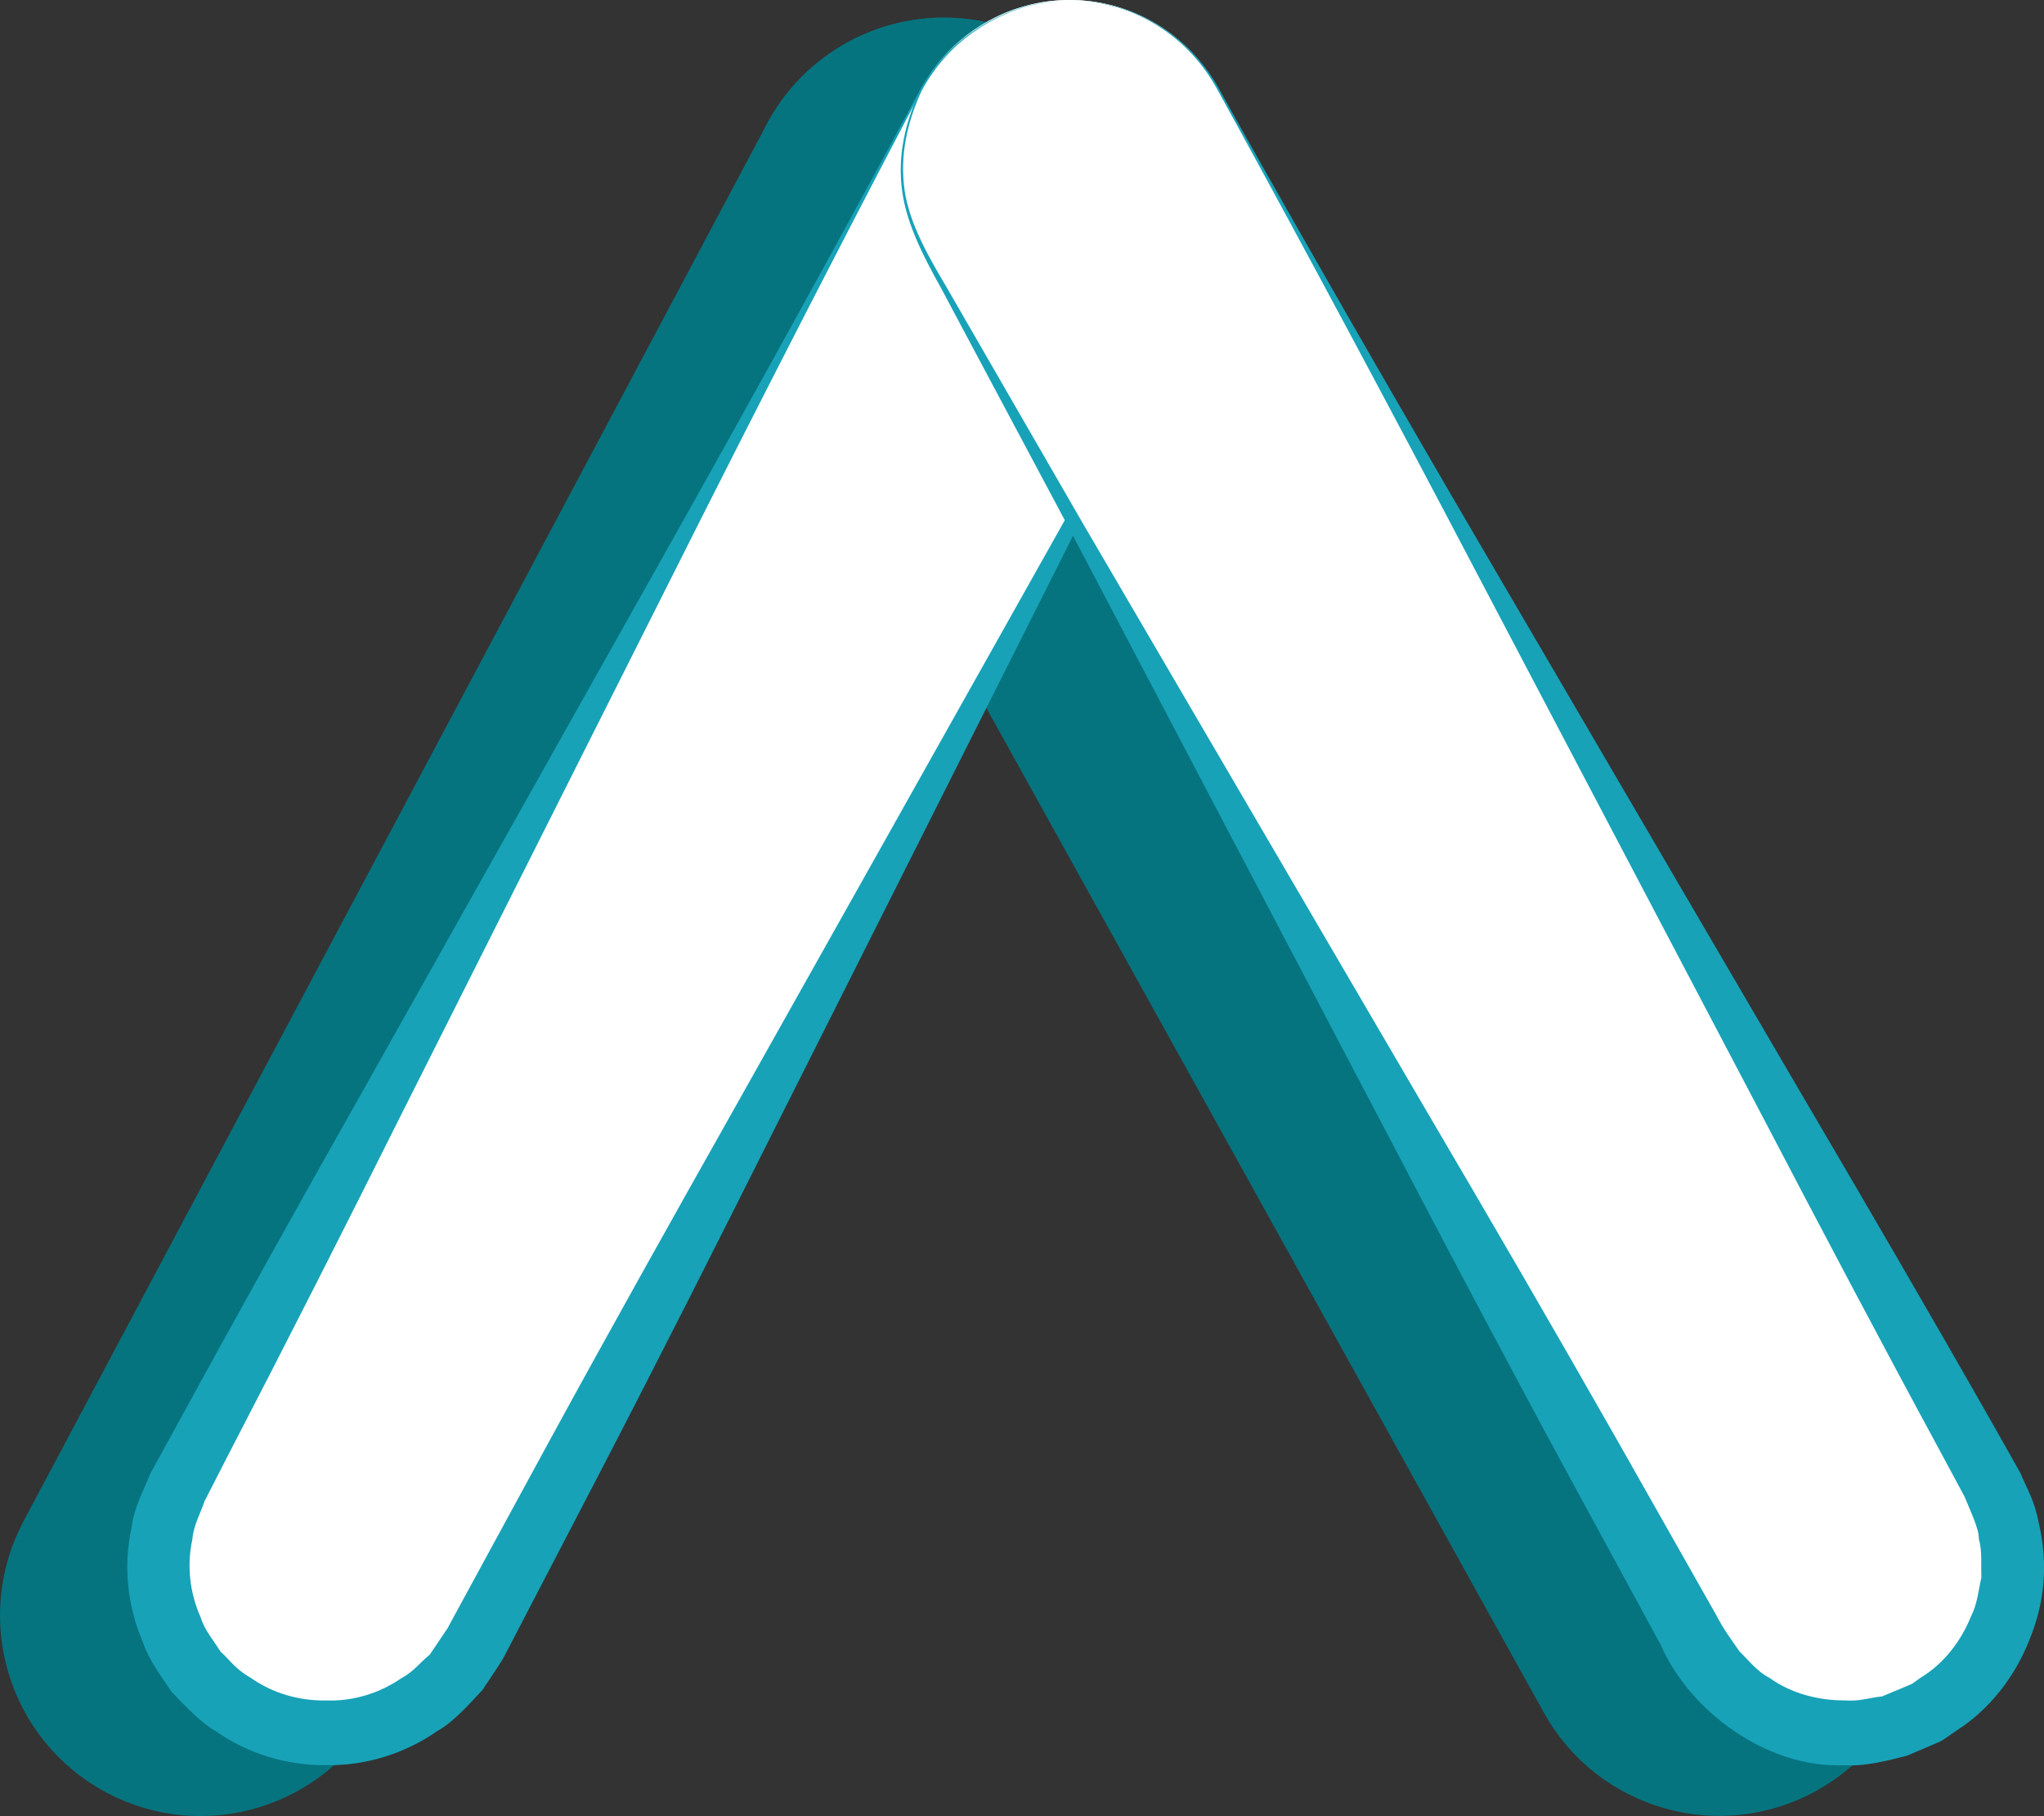 <?xml version="1.0" encoding="utf-8"?>
<!-- Generator: Adobe Illustrator 16.0.0, SVG Export Plug-In . SVG Version: 6.00 Build 0)  -->
<!DOCTYPE svg PUBLIC "-//W3C//DTD SVG 1.1//EN" "http://www.w3.org/Graphics/SVG/1.1/DTD/svg11.dtd">
<svg version="1.1" id="Layer_1" xmlns="http://www.w3.org/2000/svg" xmlns:xlink="http://www.w3.org/1999/xlink" x="0px" y="0px"
	 width="37.144px" height="32.999px" viewBox="-0.318 -4.884 37.144 32.999" enable-background="new -0.318 -4.884 37.144 32.999"
	 xml:space="preserve">
<rect x="-0.318" y="-4.884" width="37.144" height="32.999" fill="#333333" stroke="none"/>
<g>
	<g>
		<g>
			<g>
				<path fill="#06747F" stroke="#06747F" stroke-width="1.177" stroke-miterlimit="10" d="M16.839-3.975
					c0.484,0,0.976,0.115,1.434,0.358c1.491,0.793,2.057,2.644,1.262,4.134L6.026,25.906c-0.793,1.49-2.646,2.055-4.135,1.263
					c-1.49-0.795-2.055-2.645-1.261-4.136L14.138-2.355C14.689-3.386,15.746-3.975,16.839-3.975z"/>
			</g>
			<g>
				<path fill="#06747F" stroke="#06747F" stroke-width="1.177" stroke-miterlimit="10" d="M16.835-3.975
					c1.073,0,2.116,0.567,2.674,1.574l14.088,25.386c0.817,1.477,0.286,3.337-1.189,4.155c-1.475,0.818-3.337,0.288-4.156-1.189
					L14.163,0.563c-0.818-1.475-0.286-3.335,1.19-4.155C15.824-3.852,16.333-3.975,16.835-3.975z"/>
			</g>
		</g>
	</g>
	<g>
		<g>
			<g>
				<g>
					<path fill="#FFFFFF" d="M19.124-4.884c0.485,0,0.978,0.116,1.434,0.36c1.491,0.793,2.056,2.643,1.263,4.134L8.311,24.997
						c-0.793,1.491-2.645,2.055-4.133,1.263c-1.492-0.794-2.057-2.646-1.263-4.135L16.424-3.262
						C16.972-4.295,18.03-4.884,19.124-4.884z"/>
					<path fill="#17A2B8" d="M19.124-4.884c0,0,0.074,0.009,0.219,0.025c0.141,0.031,0.365,0.012,0.63,0.105
						c0.529,0.154,1.328,0.55,1.859,1.481c0.227,0.474,0.4,1.047,0.358,1.688c-0.048,0.642-0.358,1.278-0.701,1.917
						c-0.665,1.301-1.414,2.768-2.232,4.369c-1.616,3.212-3.502,6.959-5.523,10.975c-1.007,2.009-2.053,4.082-3.14,6.177
						c-0.544,1.046-1.093,2.101-1.644,3.16l-0.104,0.198l-0.026,0.049l-0.06,0.097l-0.062,0.094l-0.248,0.373
						c-0.255,0.273-0.527,0.584-0.829,0.752c-0.584,0.406-1.298,0.628-2.012,0.615c-0.713,0.008-1.431-0.211-2.011-0.622
						c-0.233-0.125-0.533-0.432-0.793-0.706c-0.199-0.296-0.418-0.579-0.531-0.919c-0.278-0.648-0.354-1.386-0.2-2.074
						c0.042-0.354,0.214-0.666,0.346-0.988l0.427-0.779c1.13-2.071,2.263-4.099,3.368-6.056c2.202-3.919,4.257-7.577,6.018-10.712
						c1.757-3.138,3.193-5.766,4.185-7.616c0.521-0.934,1.33-1.334,1.856-1.485c0.272-0.067,0.485-0.105,0.631-0.105
						C19.049-4.879,19.124-4.884,19.124-4.884z M19.124-4.884c0,0-0.075,0.005-0.22,0.016c-0.146,0.002-0.357,0.042-0.629,0.111
						c-0.524,0.156-1.323,0.56-1.833,1.493c-0.98,1.851-2.357,4.514-3.979,7.723c-1.616,3.212-3.502,6.96-5.522,10.975
						c-1.005,2.011-2.054,4.083-3.141,6.177l-0.403,0.787c-0.077,0.23-0.201,0.444-0.219,0.689
						c-0.105,0.471-0.047,0.978,0.151,1.419c0.072,0.235,0.237,0.422,0.363,0.625c0.167,0.144,0.252,0.306,0.549,0.474
						c0.396,0.281,0.885,0.419,1.365,0.41c0.483,0.019,0.972-0.129,1.369-0.404c0.23-0.122,0.339-0.287,0.515-0.426l0.251-0.372
						l0.063-0.093c-0.003,0.007,0.051-0.08,0.001,0.003l0.026-0.049l0.106-0.197c0.57-1.049,1.139-2.093,1.702-3.129
						c1.13-2.072,2.266-4.098,3.369-6.056c2.201-3.919,4.256-7.577,6.017-10.712c0.871-1.573,1.669-3.015,2.377-4.292
						c0.359-0.636,0.688-1.24,0.738-1.875c0.048-0.632-0.119-1.199-0.338-1.671c-0.517-0.926-1.31-1.33-1.835-1.488
						c-0.263-0.096-0.488-0.079-0.629-0.111C19.198-4.874,19.124-4.884,19.124-4.884z"/>
				</g>
			</g>
			<g>
				<g>
					<path fill="#FFFFFF" d="M19.119-4.884c1.075,0,2.117,0.567,2.675,1.574l14.088,25.388c0.818,1.477,0.286,3.337-1.19,4.156
						c-1.474,0.816-3.336,0.286-4.154-1.19L16.451-0.344c-0.82-1.474-0.287-3.335,1.189-4.155
						C18.108-4.759,18.618-4.884,19.119-4.884z"/>
					<path fill="#17A2B8" d="M19.119-4.884c0,0,0.075,0.004,0.221,0.014c0.146,0.001,0.362,0.038,0.636,0.108
						c0.533,0.149,1.342,0.559,1.863,1.502c1.029,1.845,2.523,4.466,4.346,7.596c1.828,3.126,3.962,6.774,6.247,10.682
						c1.146,1.952,2.325,3.973,3.499,6.038l0.466,0.826c0.117,0.284,0.259,0.501,0.335,0.915c0.175,0.745,0.104,1.449-0.171,2.117
						c-0.258,0.66-0.717,1.26-1.321,1.646l-0.222,0.153c-0.042,0.022,0.015,0.002-0.108,0.061l-0.052,0.022l-0.104,0.045
						l-0.42,0.179c-0.374,0.095-0.769,0.195-1.118,0.172c-1.444,0.067-2.842-1.005-3.355-2.187
						c-0.574-1.057-1.146-2.108-1.713-3.152c-1.132-2.09-2.224-4.158-3.272-6.164c-2.106-4.008-4.071-7.748-5.756-10.954
						c-0.852-1.598-1.633-3.063-2.325-4.361c-0.356-0.64-0.68-1.268-0.734-1.918c-0.057-0.646,0.119-1.226,0.343-1.703
						c0.522-0.947,1.334-1.34,1.861-1.504c0.268-0.088,0.493-0.076,0.636-0.105C19.044-4.874,19.119-4.884,19.119-4.884z
						 M19.119-4.884c0,0-0.075,0.01-0.22,0.029c-0.142,0.031-0.366,0.02-0.633,0.11c-0.527,0.17-1.327,0.568-1.836,1.511
						c-0.218,0.475-0.386,1.049-0.324,1.684c0.057,0.635,0.399,1.246,0.772,1.876c0.735,1.274,1.564,2.712,2.47,4.28
						c1.828,3.126,3.962,6.773,6.247,10.681c1.147,1.951,2.324,3.974,3.498,6.039c0.586,1.034,1.176,2.076,1.768,3.122
						c0.148,0.288,0.295,0.477,0.431,0.675c0.171,0.168,0.324,0.37,0.545,0.481c0.396,0.286,0.896,0.414,1.378,0.41
						c0.26,0.021,0.45-0.051,0.667-0.072l0.414-0.172l0.104-0.045l0.053-0.021c-0.088,0.045-0.003-0.003-0.013,0l0.149-0.105
						c0.419-0.255,0.73-0.662,0.911-1.112c0.114-0.221,0.134-0.468,0.188-0.706c-0.009-0.24,0.017-0.502-0.046-0.698
						c0.006-0.188-0.151-0.499-0.258-0.768l-0.396-0.737c-1.132-2.089-2.223-4.158-3.272-6.164
						c-2.107-4.007-4.073-7.747-5.759-10.952c-1.69-3.203-3.125-5.857-4.146-7.707c-0.509-0.94-1.309-1.356-1.839-1.51
						c-0.272-0.072-0.487-0.111-0.634-0.114C19.194-4.878,19.119-4.884,19.119-4.884z"/>
				</g>
			</g>
		</g>
	</g>
</g>
</svg>
